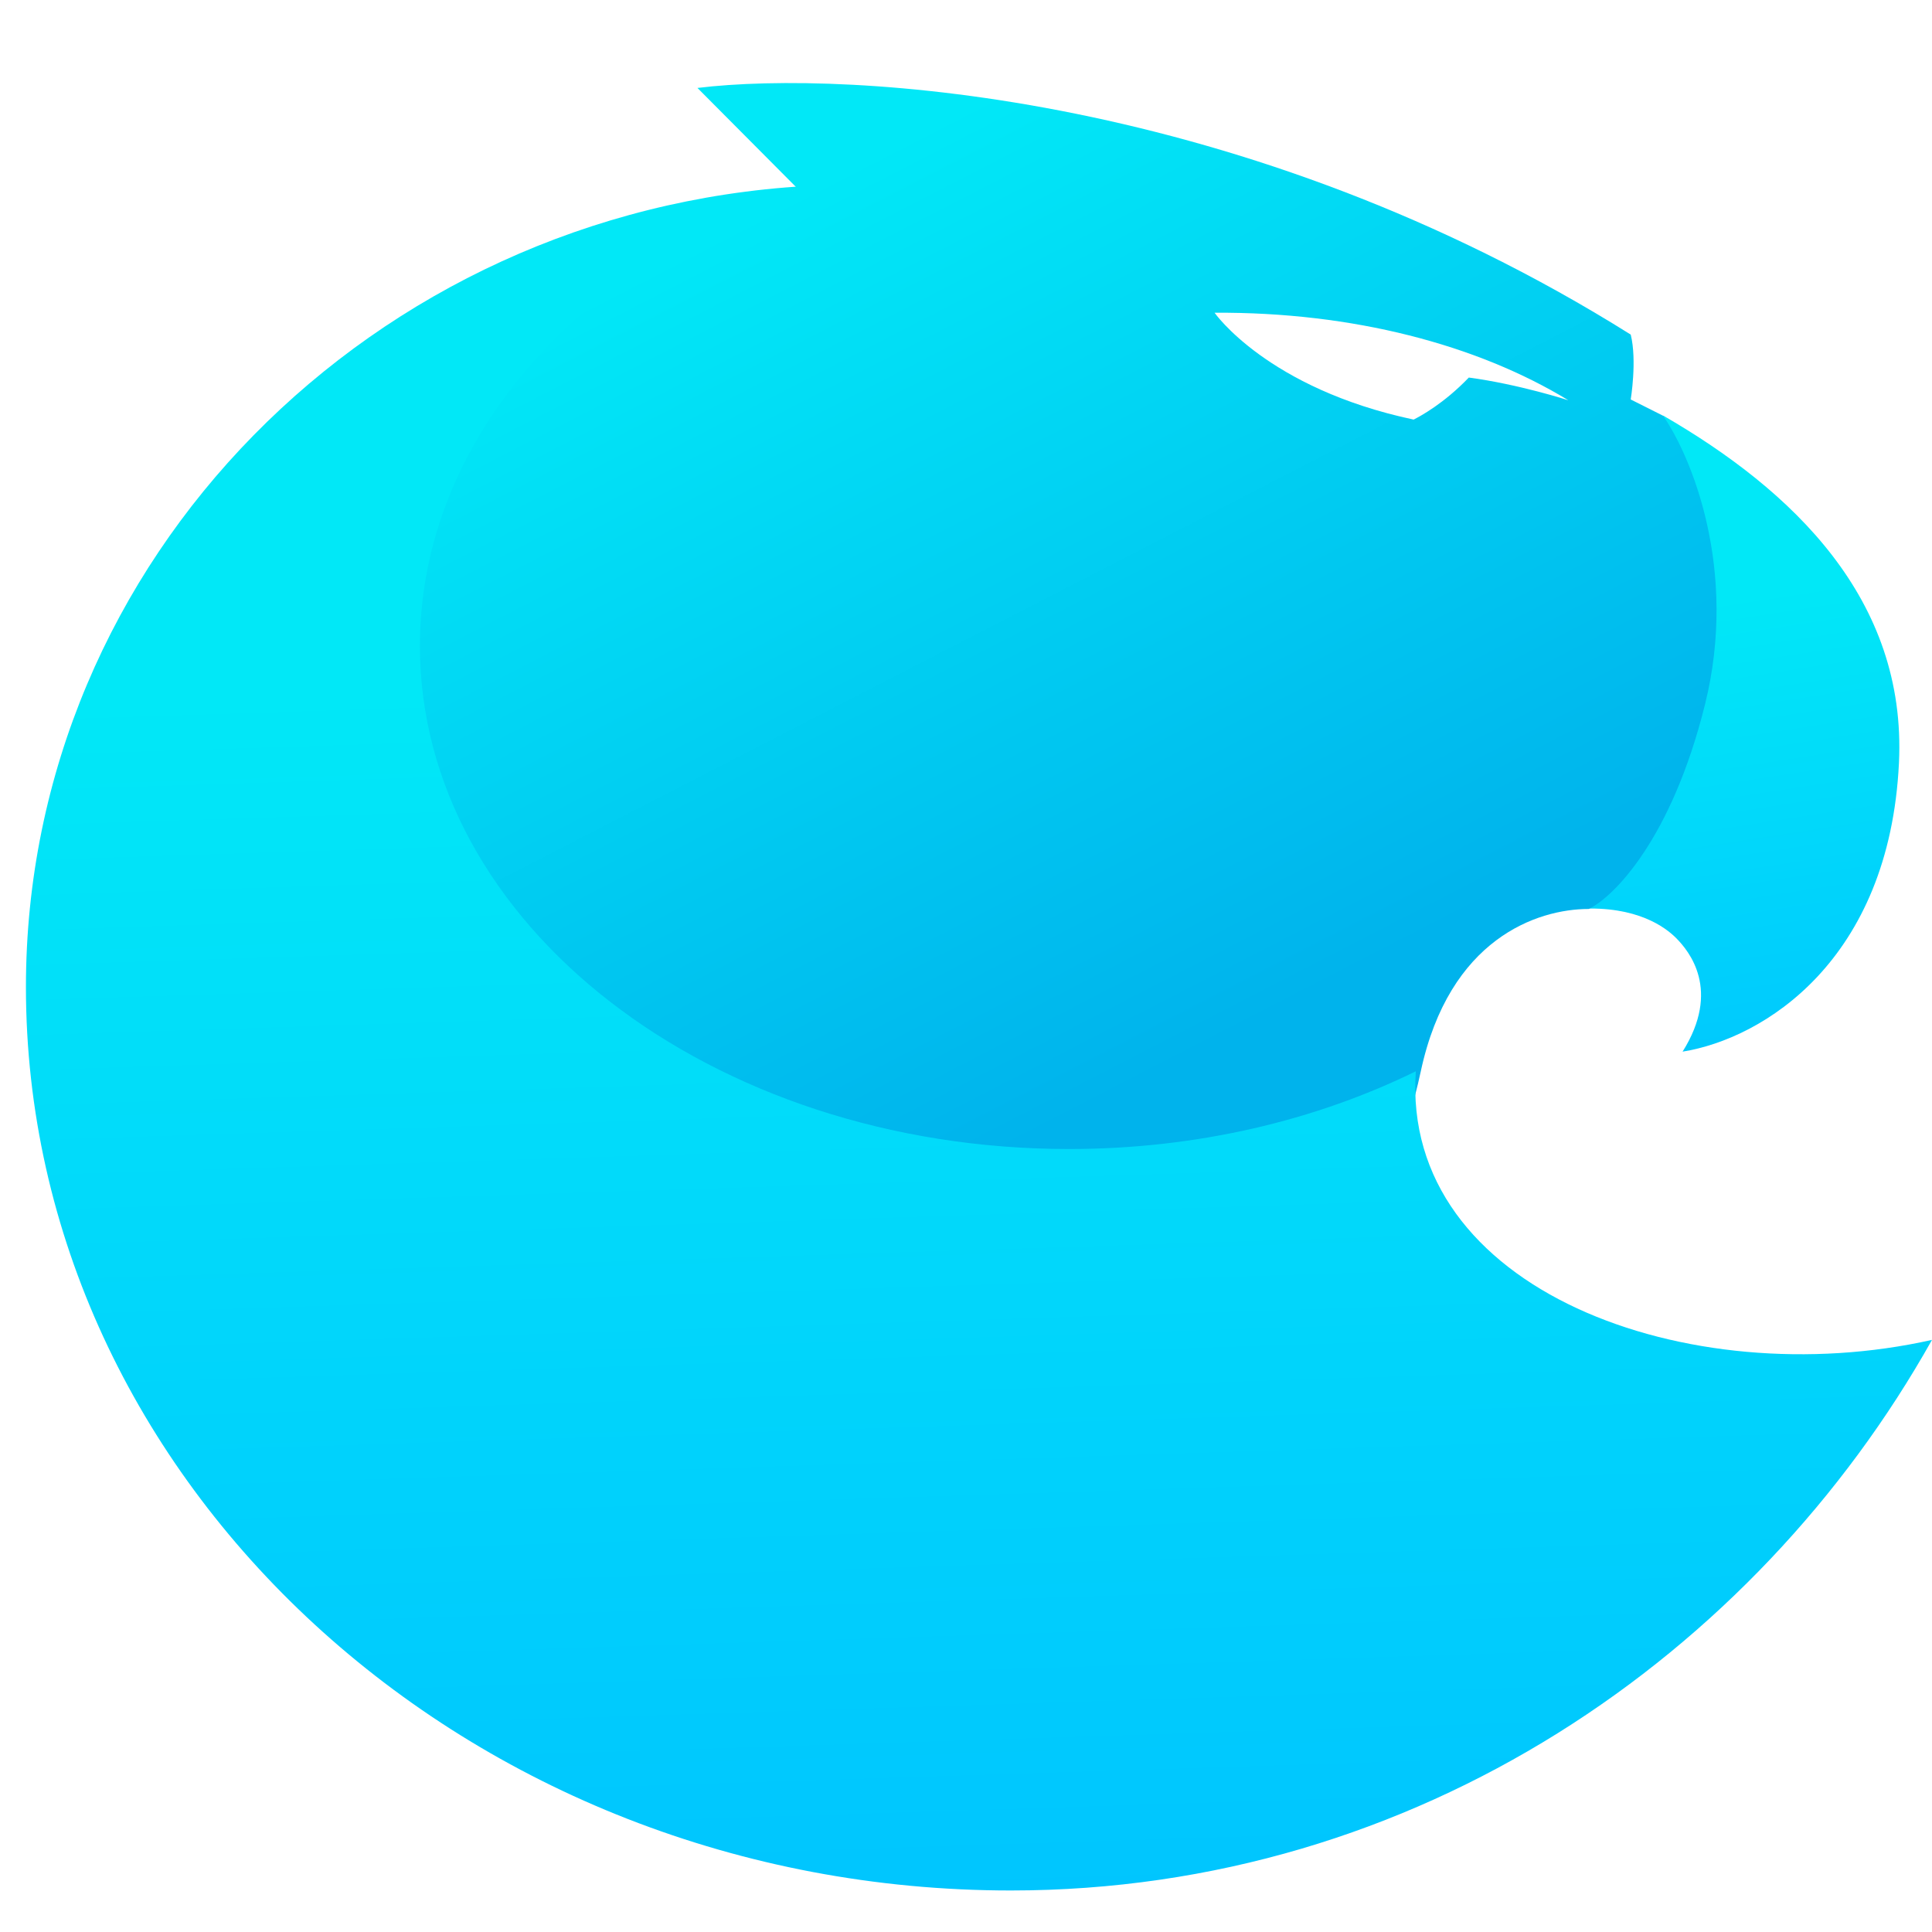 <?xml version="1.0" encoding="UTF-8" standalone="no"?><!-- Generator: Gravit.io --><svg xmlns="http://www.w3.org/2000/svg" xmlns:xlink="http://www.w3.org/1999/xlink" style="isolation:isolate" viewBox="0 0 100 100" width="100pt" height="100pt"><defs><clipPath id="_clipPath_ucAD5rD29MWSIY4rDoIgOK5iYmsiD7KD"><rect width="100" height="100"/></clipPath></defs><g clip-path="url(#_clipPath_ucAD5rD29MWSIY4rDoIgOK5iYmsiD7KD)"><g><linearGradient id="_lgradient_0" x1="0.504" y1="0.283" x2="0.573" y2="1.167" gradientTransform="matrix(16.568,0,0,32.923,81.742,21.511)" gradientUnits="userSpaceOnUse"><stop offset="0%" stop-opacity="1" style="stop-color:rgb(1,232,247)"/><stop offset="100%" stop-opacity="1" style="stop-color:rgb(0,194,255)"/></linearGradient><path d=" M 98.29 39.484 C 98.698 31.002 92.774 25.374 86.087 21.511 L 81.742 47.042 C 84.751 46.874 86.221 48.016 86.757 48.555 C 87.425 49.226 89.096 51.242 87.09 54.433 C 91.27 53.761 97.796 49.73 98.29 39.484 Z " fill="url(#_lgradient_0)"/><linearGradient id="_lgradient_1" x1="0.324" y1="0.107" x2="0.742" y2="0.771" gradientTransform="matrix(72.472,0,0,59.714,16.376,4.299)" gradientUnits="userSpaceOnUse"><stop offset="0%" stop-opacity="1" style="stop-color:rgb(1,232,247)"/><stop offset="100%" stop-opacity="1" style="stop-color:rgb(0,179,236)"/></linearGradient><path d=" M 41.281 9.759 L 36.1 4.552 C 43.9 3.6 64.482 4.821 84.406 17.318 C 84.74 18.661 84.406 20.677 84.406 20.677 L 86.078 21.517 C 87.526 23.588 89.989 29.479 88.25 36.466 C 86.513 43.454 83.514 46.433 82.233 47.048 C 79.559 47.048 75.012 48.594 73.541 55.447 C 72.071 62.3 69.251 63.789 68.025 63.677 L 38.607 64.013 L 19.218 52.591 L 16.376 28.907 L 21.892 21.517 L 31.754 13.454 L 38.774 10.599 L 41.281 9.759 Z  M 76.026 19.542 C 74.729 20.894 73.516 21.542 73.17 21.718 C 65.594 20.107 62.866 16.187 62.866 16.187 C 70.011 16.143 76.46 17.843 81.178 20.718 C 81.178 20.718 78.624 19.89 76.026 19.542 Z " fill-rule="evenodd" fill="url(#_lgradient_1)"/><linearGradient id="_lgradient_2" x1="0.504" y1="0.283" x2="0.532" y2="1.07" gradientTransform="matrix(98.658,0,0,88.221,1.342,9.63)" gradientUnits="userSpaceOnUse"><stop offset="0%" stop-opacity="1" style="stop-color:rgb(1,232,247)"/><stop offset="100%" stop-opacity="1" style="stop-color:rgb(0,194,255)"/></linearGradient><path d=" M 73.283 55.449 C 68.09 57.997 61.933 59.473 55.332 59.473 C 36.777 59.473 21.735 47.816 21.735 33.437 C 21.735 22.816 29.943 13.68 41.711 9.63 C 19.328 10.92 1.342 28.901 1.342 51.088 C 1.342 76.693 24.167 97.851 52.323 97.851 C 73.348 97.851 90.849 85.661 100 69.352 C 87.408 72.184 72.503 66.8 73.283 55.449 Z " fill-rule="evenodd" fill="url(#_lgradient_2)"/></g></g></svg>
